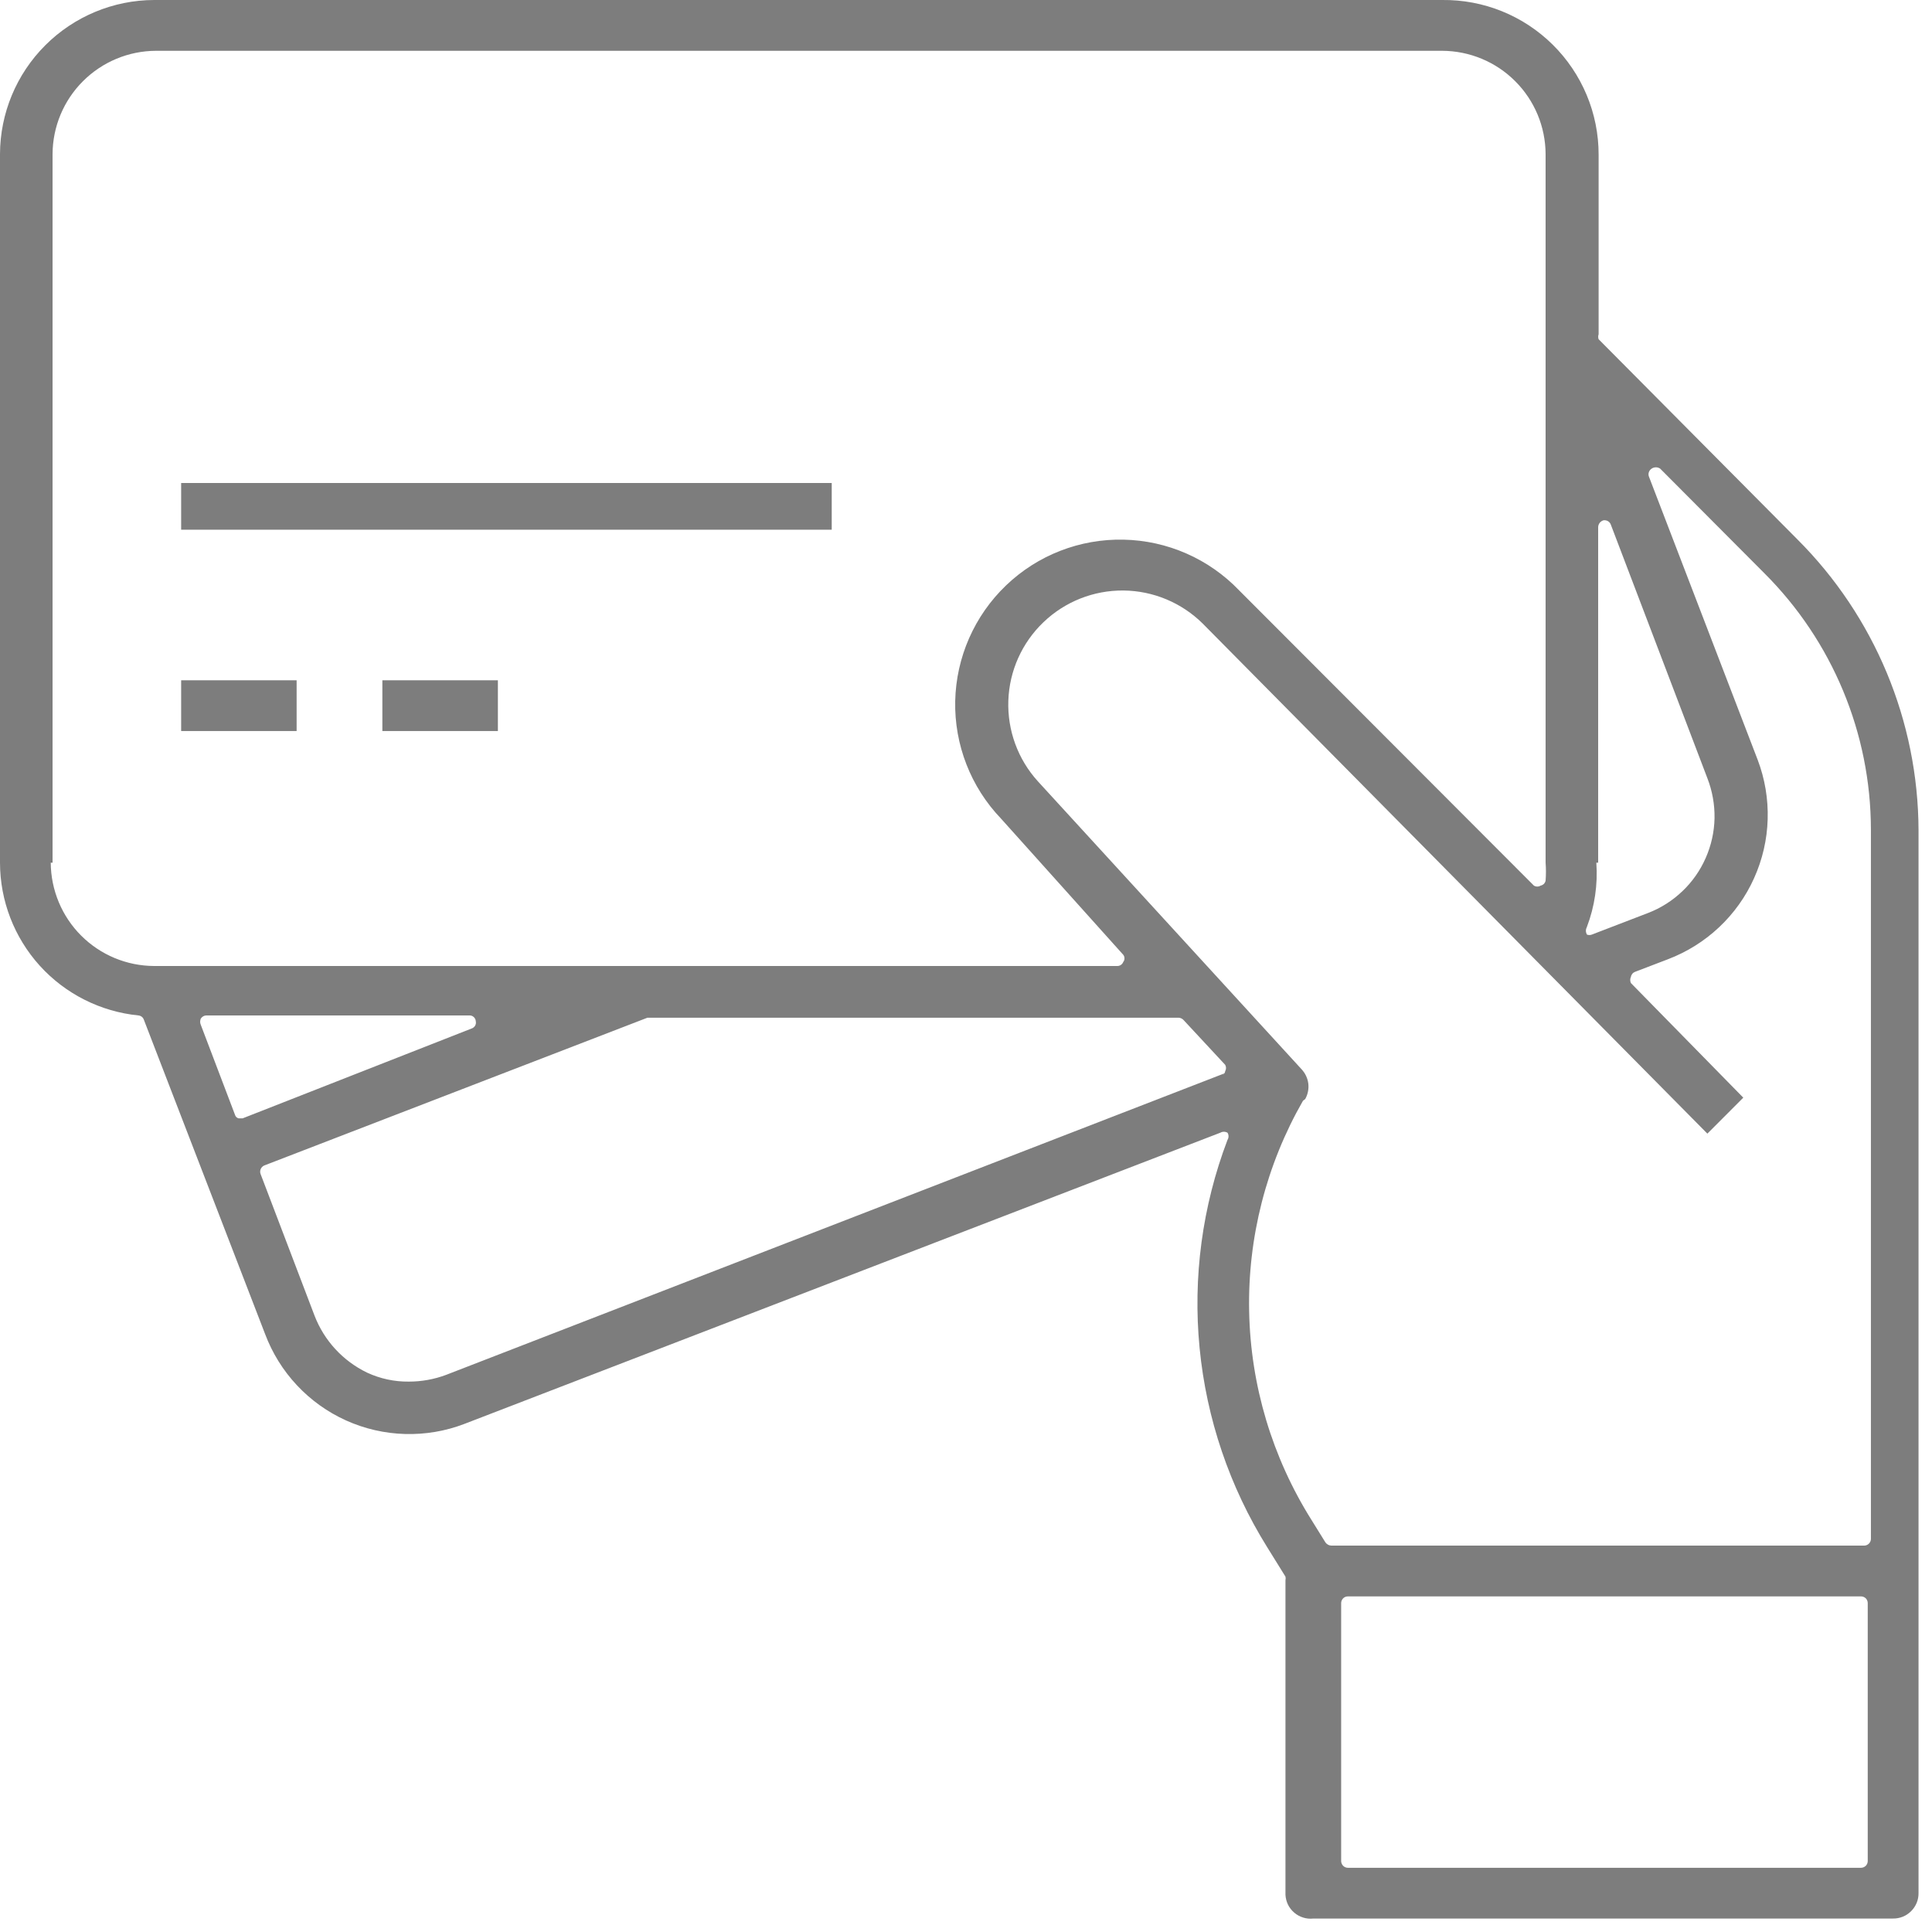 <svg width="34" height="34" viewBox="0 0 34 34" fill="none" xmlns="http://www.w3.org/2000/svg">
    <g clip-path="url(#clip0_1463_5452)">
        <path d="M14.637 8.5H3.188V9.322H14.637V8.5Z" fill="#7D7D7D"/>
        <path d="M23.112 33.763H33.312C33.372 33.764 33.431 33.753 33.486 33.731C33.541 33.709 33.591 33.675 33.633 33.633C33.675 33.591 33.708 33.541 33.731 33.486C33.753 33.431 33.764 33.372 33.763 33.312V14.612C33.757 12.689 32.989 10.847 31.628 9.489L28.133 5.97C28.123 5.942 28.123 5.911 28.133 5.883V2.72C28.133 2.36 28.062 2.004 27.923 1.672C27.784 1.34 27.581 1.039 27.325 0.786C27.069 0.533 26.766 0.333 26.432 0.198C26.098 0.063 25.741 -0.004 25.381 0H2.712C1.993 0.002 1.305 0.289 0.797 0.797C0.288 1.305 0.002 1.994 0 2.712V15.182C0.001 15.852 0.25 16.498 0.7 16.995C1.15 17.491 1.768 17.803 2.435 17.87C2.456 17.872 2.476 17.879 2.493 17.892C2.51 17.904 2.523 17.922 2.53 17.941L4.665 23.476C4.791 23.811 4.981 24.118 5.226 24.379C5.471 24.641 5.765 24.851 6.091 24.998C6.417 25.145 6.77 25.226 7.128 25.236C7.485 25.246 7.842 25.186 8.176 25.057L21.475 19.934C21.495 19.923 21.516 19.917 21.539 19.917C21.561 19.917 21.583 19.923 21.602 19.934C21.614 19.953 21.62 19.974 21.62 19.997C21.62 20.019 21.614 20.041 21.602 20.06C21.158 21.227 20.99 22.481 21.111 23.724C21.232 24.966 21.638 26.164 22.298 27.224L22.622 27.746C22.627 27.767 22.627 27.788 22.622 27.809V33.344C22.625 33.404 22.64 33.463 22.666 33.518C22.693 33.572 22.73 33.62 22.776 33.659C22.822 33.699 22.876 33.728 22.934 33.746C22.991 33.764 23.052 33.77 23.112 33.763ZM32.869 32.751C32.869 32.782 32.857 32.812 32.835 32.835C32.812 32.857 32.782 32.87 32.751 32.87H23.721C23.689 32.87 23.659 32.857 23.637 32.835C23.615 32.812 23.602 32.782 23.602 32.751V28.212C23.602 28.181 23.615 28.151 23.637 28.128C23.659 28.106 23.689 28.094 23.721 28.094H32.751C32.782 28.094 32.812 28.106 32.835 28.128C32.857 28.151 32.869 28.181 32.869 28.212V32.751ZM28.125 15.182V9.275C28.126 9.248 28.136 9.221 28.153 9.2C28.17 9.179 28.194 9.163 28.22 9.156C28.246 9.153 28.273 9.158 28.295 9.17C28.318 9.183 28.336 9.203 28.346 9.228L30.047 13.695C30.134 13.919 30.177 14.159 30.173 14.399C30.168 14.64 30.115 14.878 30.018 15.098C29.921 15.319 29.782 15.518 29.607 15.684C29.433 15.85 29.228 15.981 29.003 16.067L28.014 16.447C27.986 16.458 27.955 16.458 27.927 16.447C27.916 16.426 27.909 16.403 27.909 16.38C27.909 16.356 27.916 16.333 27.927 16.312C28.064 15.952 28.12 15.566 28.093 15.182H28.125ZM0.925 15.182V2.712C0.927 2.231 1.119 1.769 1.46 1.429C1.801 1.088 2.262 0.896 2.744 0.894H25.381C25.863 0.896 26.325 1.088 26.665 1.429C27.006 1.769 27.198 2.231 27.2 2.712V15.182C27.208 15.287 27.208 15.393 27.2 15.498C27.196 15.519 27.185 15.539 27.17 15.555C27.154 15.57 27.134 15.581 27.113 15.585C27.095 15.596 27.075 15.602 27.054 15.602C27.033 15.602 27.012 15.596 26.994 15.585L21.807 10.39C21.275 9.834 20.543 9.513 19.774 9.497C19.004 9.48 18.259 9.77 17.704 10.303C17.148 10.836 16.827 11.567 16.81 12.337C16.794 13.106 17.084 13.851 17.617 14.407L19.767 16.802C19.782 16.821 19.789 16.843 19.789 16.866C19.789 16.889 19.782 16.911 19.767 16.929C19.759 16.95 19.745 16.968 19.727 16.98C19.709 16.993 19.687 17 19.665 17H2.712C2.23 16.998 1.769 16.806 1.428 16.465C1.088 16.125 0.896 15.663 0.893 15.182H0.925ZM4.278 19.681H4.199C4.183 19.677 4.169 19.669 4.158 19.658C4.147 19.647 4.139 19.633 4.135 19.617L3.534 18.036C3.527 18.019 3.522 18 3.522 17.981C3.522 17.962 3.527 17.943 3.534 17.925C3.545 17.909 3.559 17.896 3.575 17.886C3.592 17.876 3.61 17.871 3.629 17.87H8.255C8.269 17.869 8.284 17.871 8.298 17.875C8.312 17.88 8.325 17.887 8.336 17.897C8.347 17.906 8.356 17.918 8.362 17.931C8.369 17.944 8.372 17.958 8.373 17.973C8.379 17.999 8.375 18.026 8.362 18.049C8.348 18.073 8.327 18.09 8.302 18.099L4.27 19.681H4.278ZM21.547 18.89L7.852 24.195C7.642 24.274 7.419 24.314 7.195 24.314C6.942 24.317 6.69 24.263 6.46 24.156C6.035 23.951 5.704 23.592 5.535 23.152L4.586 20.661C4.575 20.633 4.576 20.601 4.588 20.573C4.6 20.546 4.622 20.523 4.649 20.511L11.394 17.91H11.457H20.74C20.773 17.911 20.804 17.925 20.827 17.949L21.562 18.74C21.571 18.757 21.576 18.776 21.576 18.795C21.576 18.814 21.571 18.833 21.562 18.85C21.56 18.865 21.554 18.878 21.546 18.891C21.538 18.903 21.527 18.913 21.515 18.922L21.547 18.89ZM22.97 19.341C23.016 19.258 23.035 19.163 23.024 19.069C23.012 18.975 22.971 18.888 22.907 18.819L18.265 13.75C17.913 13.363 17.727 12.853 17.745 12.33C17.763 11.806 17.985 11.311 18.364 10.949C18.742 10.587 19.247 10.387 19.771 10.392C20.294 10.397 20.795 10.606 21.167 10.975L30.047 19.95L30.679 19.317L28.702 17.301C28.693 17.284 28.689 17.265 28.689 17.245C28.689 17.226 28.693 17.207 28.702 17.19C28.705 17.17 28.714 17.152 28.726 17.137C28.738 17.122 28.755 17.11 28.773 17.103L29.351 16.882C29.685 16.755 29.992 16.564 30.252 16.319C30.513 16.074 30.723 15.78 30.869 15.454C31.016 15.128 31.098 14.776 31.108 14.419C31.119 14.061 31.059 13.705 30.932 13.371L29.019 8.389C29.009 8.364 29.008 8.336 29.017 8.31C29.026 8.284 29.043 8.262 29.066 8.247C29.088 8.232 29.114 8.224 29.141 8.224C29.168 8.224 29.194 8.232 29.216 8.247L31.051 10.089C32.248 11.284 32.922 12.905 32.925 14.596V27.082C32.925 27.113 32.912 27.143 32.89 27.165C32.868 27.188 32.837 27.2 32.806 27.2H23.428C23.408 27.199 23.388 27.194 23.371 27.184C23.353 27.175 23.337 27.161 23.326 27.145L23.081 26.75C22.389 25.649 22.009 24.381 21.983 23.082C21.956 21.782 22.284 20.5 22.93 19.372L22.97 19.341Z" fill="#7D7D7D"/>
        <path d="M5.22 11.972H3.188V12.865H5.22V11.972Z" fill="#7D7D7D"/>
        <path d="M8.762 11.972H6.729V12.865H8.762V11.972Z" fill="#7D7D7D"/>
    </g>
    <defs>
        <clipPath id="clip0_1463_5452">
            <rect width="34" height="34" fill="white"/>
        </clipPath>
    </defs>
</svg>
